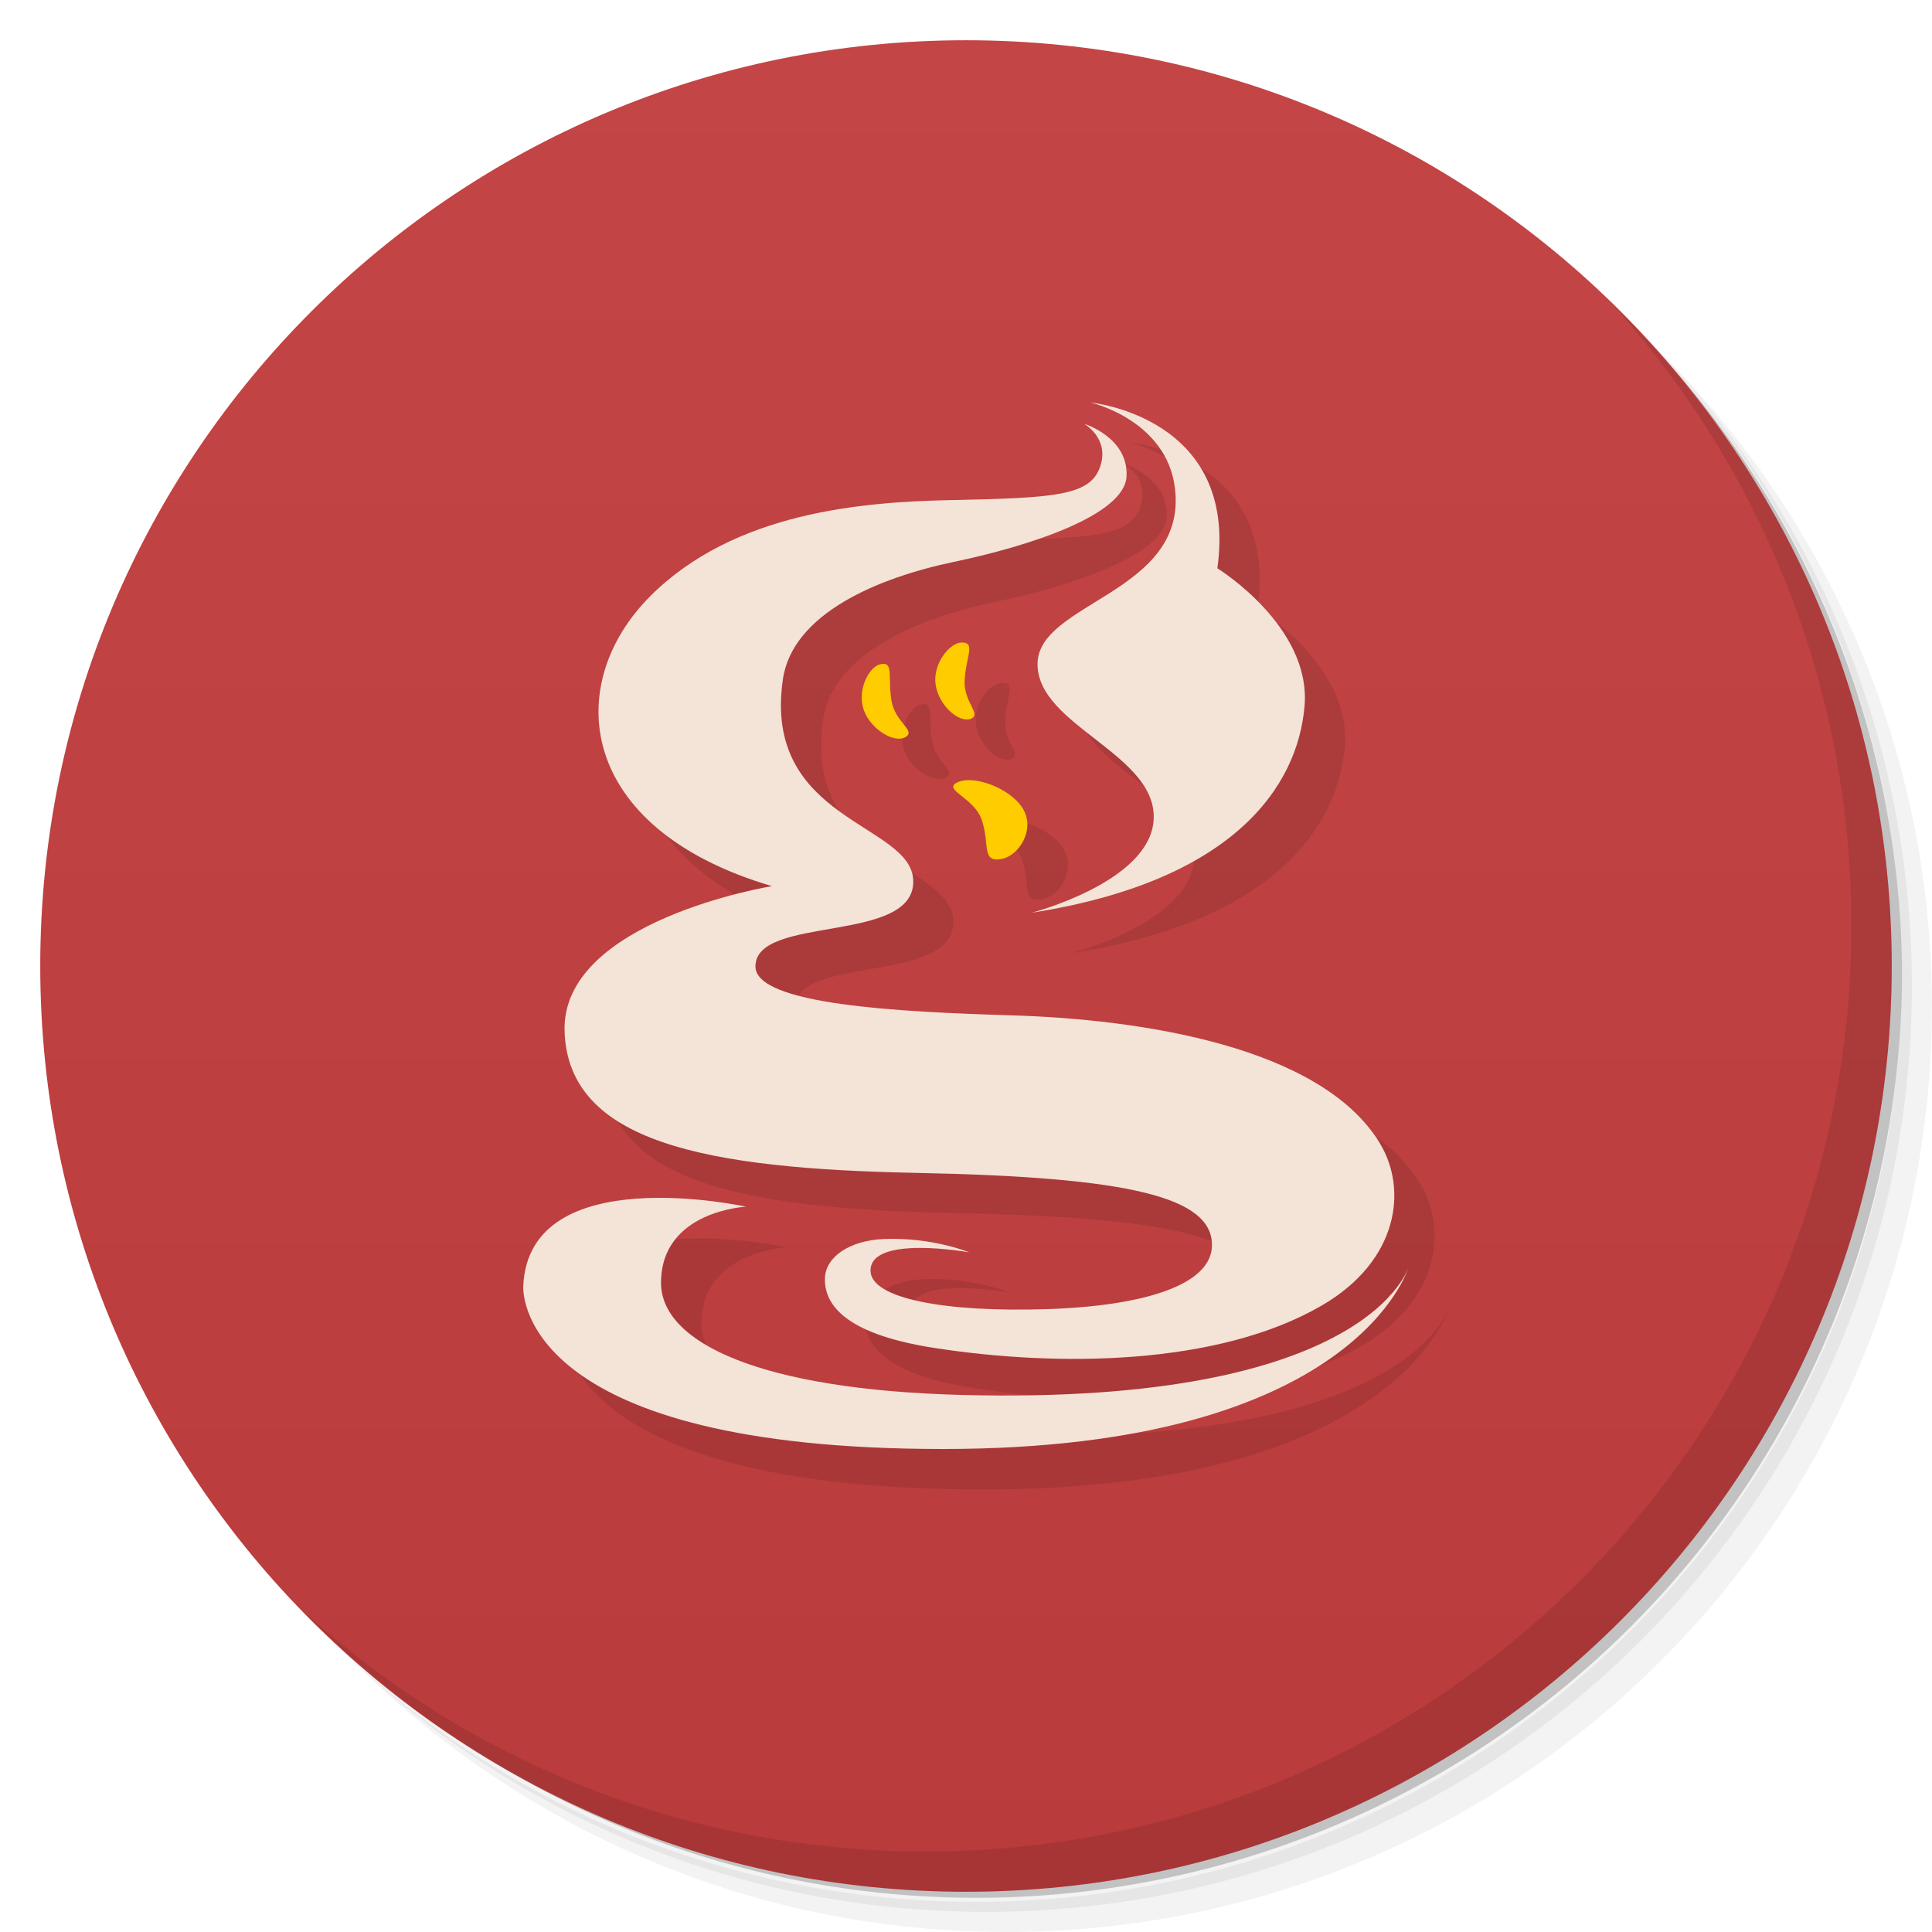 <svg viewBox="0 0 48 48" xmlns="http://www.w3.org/2000/svg">
 <defs>
  <linearGradient id="linearGradient3764" x1="1" x2="47" gradientTransform="matrix(0 -1 1 0 -1.5e-6 48)" gradientUnits="userSpaceOnUse">
   <stop style="stop-color:#b93b3b" offset="0"/>
   <stop style="stop-color:#c34545" offset="1"/>
  </linearGradient>
 </defs>
 <path d="m36.31 5c5.859 4.062 9.688 10.831 9.688 18.5 0 12.426-10.07 22.5-22.5 22.5-7.669 0-14.438-3.828-18.5-9.688 1.037 1.822 2.306 3.499 3.781 4.969 4.085 3.712 9.514 5.969 15.469 5.969 12.703 0 23-10.298 23-23 0-5.954-2.256-11.384-5.969-15.469-1.469-1.475-3.147-2.744-4.969-3.781zm4.969 3.781c3.854 4.113 6.219 9.637 6.219 15.719 0 12.703-10.297 23-23 23-6.081 0-11.606-2.364-15.719-6.219 4.16 4.144 9.883 6.719 16.219 6.719 12.703 0 23-10.298 23-23 0-6.335-2.575-12.06-6.719-16.219z" style="opacity:.05"/>
 <path d="m41.28 8.781c3.712 4.085 5.969 9.514 5.969 15.469 0 12.703-10.297 23-23 23-5.954 0-11.384-2.256-15.469-5.969 4.113 3.854 9.637 6.219 15.719 6.219 12.703 0 23-10.298 23-23 0-6.081-2.364-11.606-6.219-15.719z" style="opacity:.1"/>
 <path d="m31.25 2.375c8.615 3.154 14.75 11.417 14.75 21.13 0 12.426-10.07 22.5-22.5 22.5-9.708 0-17.971-6.135-21.12-14.75a23 23 0 0 0 44.875-7 23 23 0 0 0-16-21.875z" style="opacity:.2"/>
 <path d="m24 1c12.703 0 23 10.297 23 23s-10.297 23-23 23-23-10.297-23-23 10.297-23 23-23z" style="fill:url(#linearGradient3764)"/>
 <path d="m28.09 11s1.906 0.43 2.104 2.145c0.298 2.595-3.418 2.813-3.418 4.355s2.999 2.239 2.885 3.881c-0.107 1.539-3.03 2.297-3.03 2.297 5.03-0.789 6.608-3.143 6.779-5.133s-2.166-3.426-2.166-3.426c0.528-3.775-3.154-4.119-3.154-4.119m-0.154 0.529s0.646 0.365 0.391 1.078-1.129 0.763-3.713 0.816c-2.189 0.046-5.367 0.295-7.457 2.385-2.19 2.19-1.841 5.772 3.02 7.207 0 0-5.249 0.853-5.15 3.615 0.098 2.745 3.477 3.405 8.732 3.508 5.331 0.105 7.352 0.606 7.352 1.795 0 0.964-1.617 1.507-4.072 1.59-2.579 0.087-4.395-0.267-4.412-0.947-0.023-0.913 2.455-0.463 2.455-0.463s-0.917-0.382-2.119-0.332c-0.858 0.035-1.451 0.446-1.469 0.971-0.026 0.771 0.704 1.421 2.695 1.732 3.073 0.481 7.06 0.448 9.639-1.045 1.926-1.113 2.147-2.899 1.449-4.04-1.473-2.41-5.953-3.078-9.164-3.174-2.793-0.083-6.348-0.264-6.348-1.213 0-1.291 3.971-0.547 3.92-2.139-0.046-1.426-3.752-1.472-3.236-4.998 0.239-1.636 2.371-2.523 4.242-2.914s4.25-1.158 4.295-2.129c0.045-0.97-1.053-1.303-1.053-1.303zm-3.045 5.434c-0.288 7e-3 -0.713 0.519-0.643 1.039s0.596 0.99 0.896 0.844c0.234-0.114-0.199-0.411-0.174-0.936 0.028-0.593 0.287-0.956-0.08-0.947zm-2.02 0.541c-0.279 0.066-0.584 0.652-0.402 1.146s0.799 0.849 1.061 0.645c0.204-0.16-0.285-0.363-0.375-0.881-0.102-0.585 0.074-0.994-0.283-0.91zm2.26 2.879c-0.148-7e-3 -0.279 0.014-0.373 0.072-0.294 0.183 0.461 0.373 0.643 0.922 0.205 0.621-0.022 1.07 0.51 0.959 0.417-0.087 0.824-0.733 0.506-1.252-0.239-0.389-0.84-0.679-1.285-0.701zm-7.307 10.393c-1.596-0.071-3.739 0.206-3.818 2.189-0.012 0.309 0.127 4.04 10.428 4.04s11.572-4.533 11.572-4.533-0.943 3.461-11.11 3.195c-4.994-0.13-7.469-1.292-7.469-2.785 0-1.791 2.111-1.893 2.111-1.893s-0.759-0.166-1.717-0.209z" style="opacity:.1"/>
 <path d="m40.03 7.531c3.712 4.084 5.969 9.514 5.969 15.469 0 12.703-10.297 23-23 23-5.954 0-11.384-2.256-15.469-5.969 4.178 4.291 10.01 6.969 16.469 6.969 12.703 0 23-10.298 23-23 0-6.462-2.677-12.291-6.969-16.469z" style="opacity:.1"/>
 <path d="m35 31.468s-1.27 4.532-11.572 4.532c-10.301 0-10.44-3.727-10.428-4.04 0.127-3.174 5.535-1.98 5.535-1.98s-2.112 0.099-2.112 1.891c0 1.493 2.474 2.656 7.469 2.786 10.164 0.265 11.11-3.194 11.11-3.194" style="fill:#f4e3d7"/>
 <path d="m27.09 10s3.683 0.345 3.155 4.119c0 0 2.337 1.436 2.166 3.426s-1.749 4.343-6.78 5.132c0 0 2.923-0.757 3.03-2.296 0.114-1.642-2.884-2.339-2.884-3.881 0-1.543 3.715-1.761 3.416-4.355-0.198-1.715-2.102-2.145-2.102-2.145" style="fill:#f4e3d7"/>
 <path d="m24.14 17.847c0.234-0.114-0.199-0.412-0.174-0.936 0.028-0.593 0.288-0.957-0.079-0.948-0.288 7e-3 -0.713 0.518-0.643 1.039 0.07 0.52 0.596 0.992 0.896 0.846" style="fill:#fc0"/>
 <path d="m23.751 19.456c-0.294 0.183 0.462 0.372 0.643 0.921 0.205 0.621-0.022 1.07 0.51 0.959 0.417-0.087 0.825-0.732 0.506-1.251-0.318-0.519-1.282-0.862-1.659-0.628" style="fill:#fc0"/>
 <path d="m22.524 18.295c0.204-0.16-0.285-0.362-0.374-0.88-0.102-0.585 0.073-0.995-0.284-0.911-0.279 0.066-0.584 0.652-0.402 1.146s0.799 0.848 1.061 0.644" style="fill:#fc0"/>
 <path d="m34.28 28.398c-1.473-2.41-5.953-3.077-9.165-3.173-2.793-0.083-6.346-0.265-6.346-1.214 0-1.291 3.971-0.545 3.92-2.137-0.046-1.426-3.754-1.472-3.238-4.998 0.239-1.636 2.372-2.524 4.243-2.915s4.25-1.159 4.295-2.129-1.053-1.302-1.053-1.302 0.647 0.365 0.392 1.078-1.131 0.763-3.714 0.817c-2.189 0.046-5.365 0.295-7.456 2.384-2.19 2.19-1.841 5.772 3.02 7.207 0 0-5.25 0.853-5.151 3.616 0.098 2.745 3.478 3.404 8.734 3.508 5.331 0.105 7.35 0.606 7.35 1.795 0 0.964-1.616 1.506-4.071 1.589-2.579 0.087-4.395-0.265-4.412-0.945-0.023-0.913 2.455-0.464 2.455-0.464s-0.919-0.381-2.12-0.332c-0.858 0.035-1.45 0.446-1.468 0.97-0.026 0.771 0.705 1.422 2.696 1.733 3.073 0.481 7.06 0.448 9.638-1.045 1.926-1.113 2.148-2.9 1.45-4.04" style="fill:#f4e3d7"/>
</svg>
